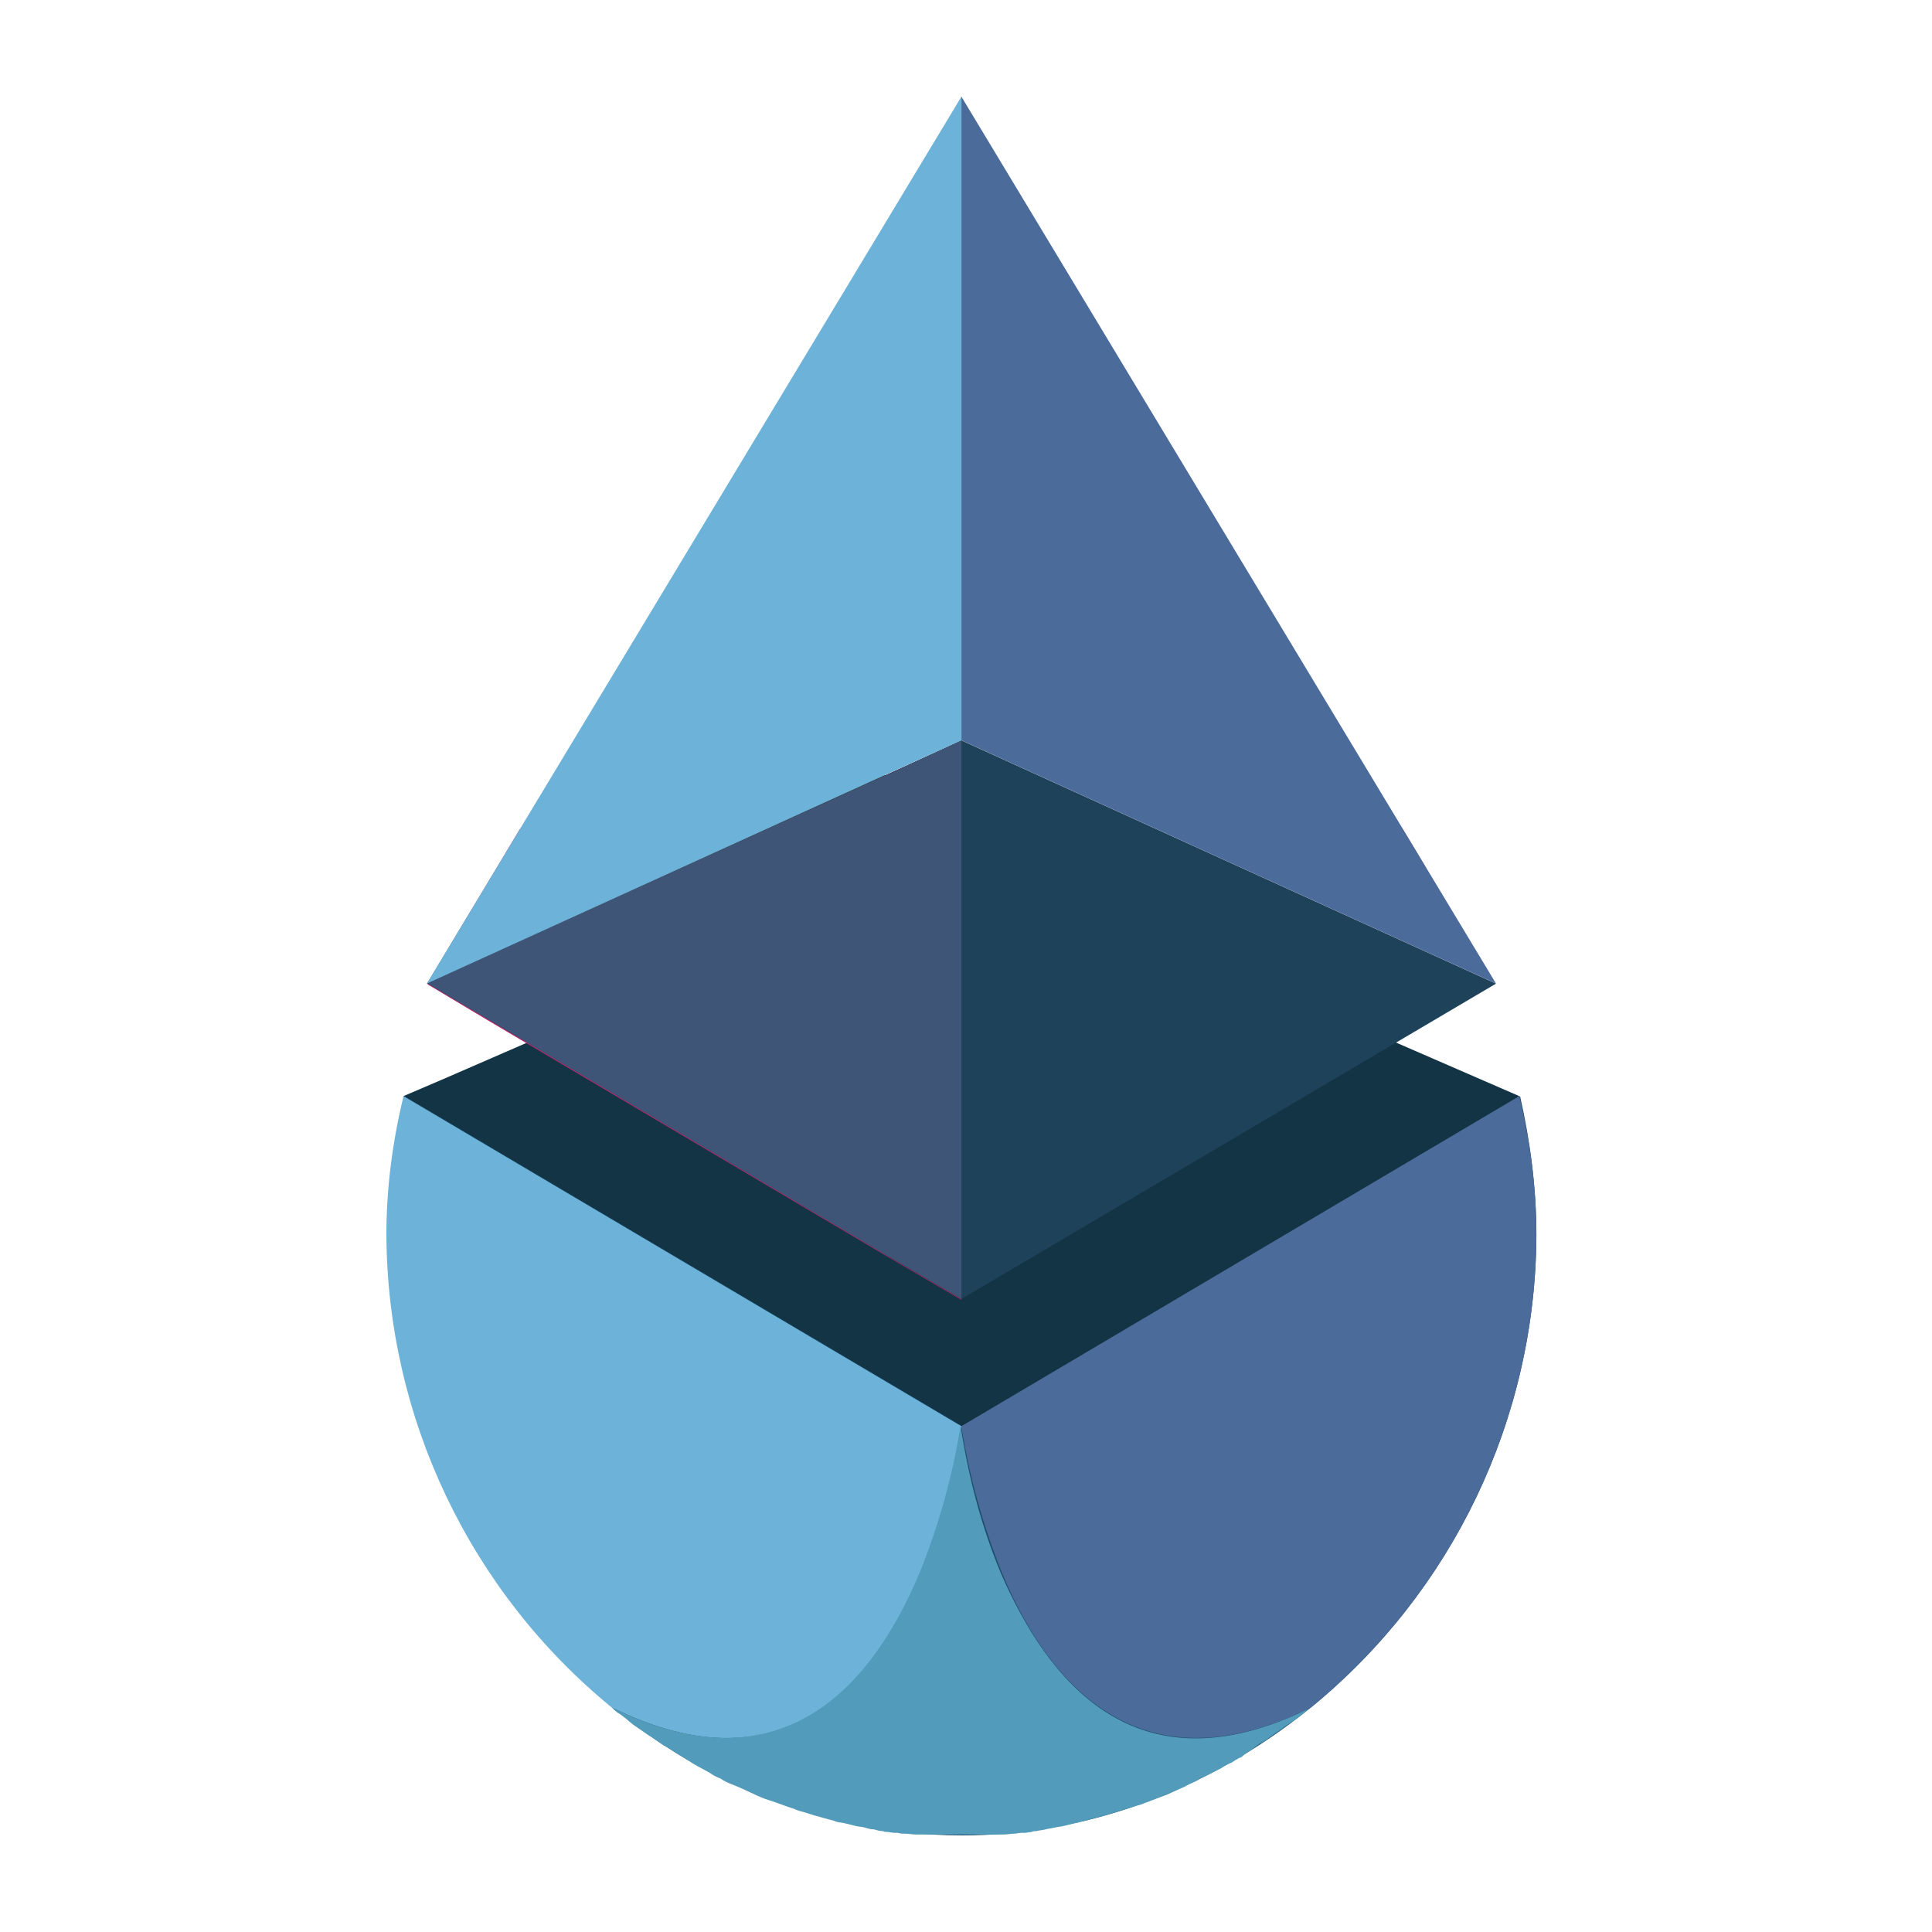 <svg width="24" height="24" viewBox="0 0 24 24" fill="none" xmlns="http://www.w3.org/2000/svg">
<path d="M5.013 13.616L5.536 13.392L11.943 10.605L18.872 13.616L16.267 18.998L9.903 19.895L5.12 14.727L5.013 13.616Z" fill="#133444"/>
<path d="M17.43 10.306C16.288 8.929 14.665 8.032 12.892 7.797C12.85 7.797 12.818 7.786 12.775 7.786C12.22 7.722 11.665 7.722 11.109 7.786C11.066 7.786 11.034 7.797 10.992 7.797C9.219 8.032 7.596 8.929 6.454 10.306L6.166 10.787L5.685 11.587L5.333 12.175C5.333 12.196 5.322 12.207 5.312 12.217V12.228L6.08 12.687L10.992 15.591L11.942 16.147V9.206L10.992 9.633V8.598L11.942 8.171L12.892 8.598L17.718 10.787L17.43 10.306Z" fill="#C42370"/>
<path d="M19.086 15.347C19.075 17.621 18.05 19.767 16.288 21.209C15.616 21.753 14.858 22.18 14.036 22.458C13.363 22.682 12.658 22.8 11.954 22.8C8.003 22.8 4.811 19.287 4.811 15.347C4.811 14.76 4.885 14.183 5.024 13.617L11.954 17.717L18.883 13.617C19.011 14.183 19.086 14.76 19.086 15.347Z" fill="#1C4D6B"/>
<path d="M11.11 7.777L11.943 8.161L10.992 8.589V7.734L11.11 7.777Z" fill="black"/>
<path d="M10.992 9.635L11.943 9.197V16.137L10.992 15.582V9.635Z" fill="black"/>
<path d="M11.942 9.197V16.137L18.584 12.219L11.942 9.197Z" fill="#1D4259"/>
<path d="M11.942 1.199V9.196L18.584 12.218L11.942 1.199Z" fill="#4B6B9A"/>
<path d="M11.942 9.197V16.137L10.992 15.582L5.312 12.218C5.312 12.197 5.322 12.186 5.333 12.176L6.166 10.798L10.992 8.609V9.656L11.942 9.197Z" fill="#343535"/>
<path d="M11.944 9.197V16.137L10.993 15.582L5.313 12.219H5.302L5.313 12.208L10.993 9.635L11.944 9.197Z" fill="#3E5578"/>
<path d="M11.944 1.199V9.196L5.302 12.218L11.944 1.199Z" fill="#6DB2D8"/>
<path d="M9.252 22.232C9.348 22.275 9.455 22.318 9.551 22.36C9.455 22.318 9.359 22.275 9.252 22.232Z" fill="#335F8A"/>
<path d="M9.551 22.352C9.647 22.394 9.754 22.426 9.861 22.458C9.754 22.426 9.658 22.394 9.551 22.352Z" fill="#335F8A"/>
<path d="M10.127 22.543C10.213 22.564 10.288 22.586 10.362 22.607L10.127 22.543Z" fill="#335F8A"/>
<path d="M5.013 13.617L11.943 17.717C11.847 18.337 11.687 18.945 11.441 19.532C10.886 20.878 9.765 22.287 7.597 21.209C5.835 19.767 4.81 17.61 4.8 15.336C4.8 14.76 4.875 14.183 5.013 13.617Z" fill="#6DB2D8"/>
<path d="M16.267 21.22C16.224 21.252 16.267 21.22 16.128 21.337L16.064 21.38L15.968 21.444L15.851 21.529C15.968 21.444 15.755 21.593 15.712 21.626C15.669 21.647 15.637 21.668 15.594 21.7L15.52 21.754C15.498 21.764 15.466 21.786 15.445 21.807C15.445 21.807 15.413 21.839 15.402 21.839C15.445 21.807 15.349 21.86 15.306 21.892C15.253 21.914 15.21 21.935 15.167 21.967L15.018 22.042L14.954 22.074C14.911 22.095 14.932 22.074 14.89 22.106C14.847 22.138 14.794 22.149 14.74 22.181C14.687 22.213 14.74 22.181 14.559 22.266C14.74 22.181 14.559 22.266 14.463 22.309C14.559 22.266 14.292 22.373 14.174 22.416C14.132 22.426 13.897 22.501 13.854 22.512C13.811 22.523 13.758 22.544 13.715 22.555C13.63 22.576 13.555 22.597 13.48 22.619C13.448 22.629 13.416 22.629 13.395 22.64L13.341 22.651L13.213 22.683C13.171 22.693 13.139 22.693 13.096 22.704C13.053 22.715 13.021 22.715 12.989 22.725C12.957 22.736 12.904 22.736 12.872 22.747C12.85 22.747 12.829 22.747 12.818 22.757L12.733 22.768H12.69C12.658 22.768 12.626 22.779 12.594 22.779C12.562 22.779 12.509 22.789 12.466 22.789H11.377C11.334 22.789 11.291 22.779 11.249 22.779C11.217 22.779 11.185 22.779 11.153 22.768H11.11C11.078 22.768 11.046 22.757 11.024 22.757C11.003 22.757 10.982 22.757 10.971 22.747C10.928 22.747 10.896 22.736 10.854 22.725C10.822 22.725 10.779 22.715 10.747 22.704C10.715 22.693 10.672 22.693 10.63 22.683L10.501 22.651L10.448 22.64C10.416 22.64 10.384 22.629 10.363 22.619C10.277 22.597 10.202 22.576 10.128 22.555L9.989 22.512C9.946 22.501 9.903 22.49 9.861 22.469C9.754 22.437 9.658 22.394 9.551 22.362C9.444 22.33 9.348 22.277 9.252 22.234C9.209 22.213 9.156 22.192 9.103 22.17C9.049 22.149 8.996 22.127 8.953 22.095C8.9 22.074 8.857 22.053 8.814 22.021C8.772 21.999 8.718 21.967 8.676 21.946C8.633 21.924 8.601 21.903 8.569 21.882C8.462 21.818 8.398 21.775 8.462 21.818L8.398 21.775L8.281 21.7L8.238 21.679L8.131 21.604C8.088 21.572 8.046 21.551 8.003 21.519C7.96 21.487 7.907 21.455 7.864 21.423C7.821 21.391 7.779 21.348 7.747 21.327L7.704 21.295C7.661 21.273 7.629 21.241 7.597 21.209C9.765 22.288 10.875 20.857 11.43 19.522C11.665 18.935 11.836 18.326 11.932 17.707C12.028 18.337 12.188 18.956 12.434 19.544C13.011 20.867 14.1 22.288 16.267 21.22Z" fill="#529BBA"/>
<path d="M13.523 22.607C13.609 22.586 13.684 22.564 13.758 22.543L13.523 22.607Z" fill="#335F8A"/>
<path d="M14.025 22.458C14.132 22.426 14.228 22.394 14.335 22.352C14.228 22.394 14.132 22.426 14.025 22.458Z" fill="#335F8A"/>
<path d="M14.313 22.361C14.409 22.319 14.537 22.276 14.633 22.223C14.527 22.276 14.409 22.319 14.313 22.361Z" fill="#335F8A"/>
<path d="M19.085 15.347C19.075 17.621 18.05 19.767 16.288 21.209C14.12 22.287 12.999 20.867 12.444 19.532C12.209 18.945 12.039 18.337 11.942 17.717L18.872 13.617C19.011 14.183 19.085 14.76 19.085 15.347Z" fill="#4B6B9A"/>
</svg>
